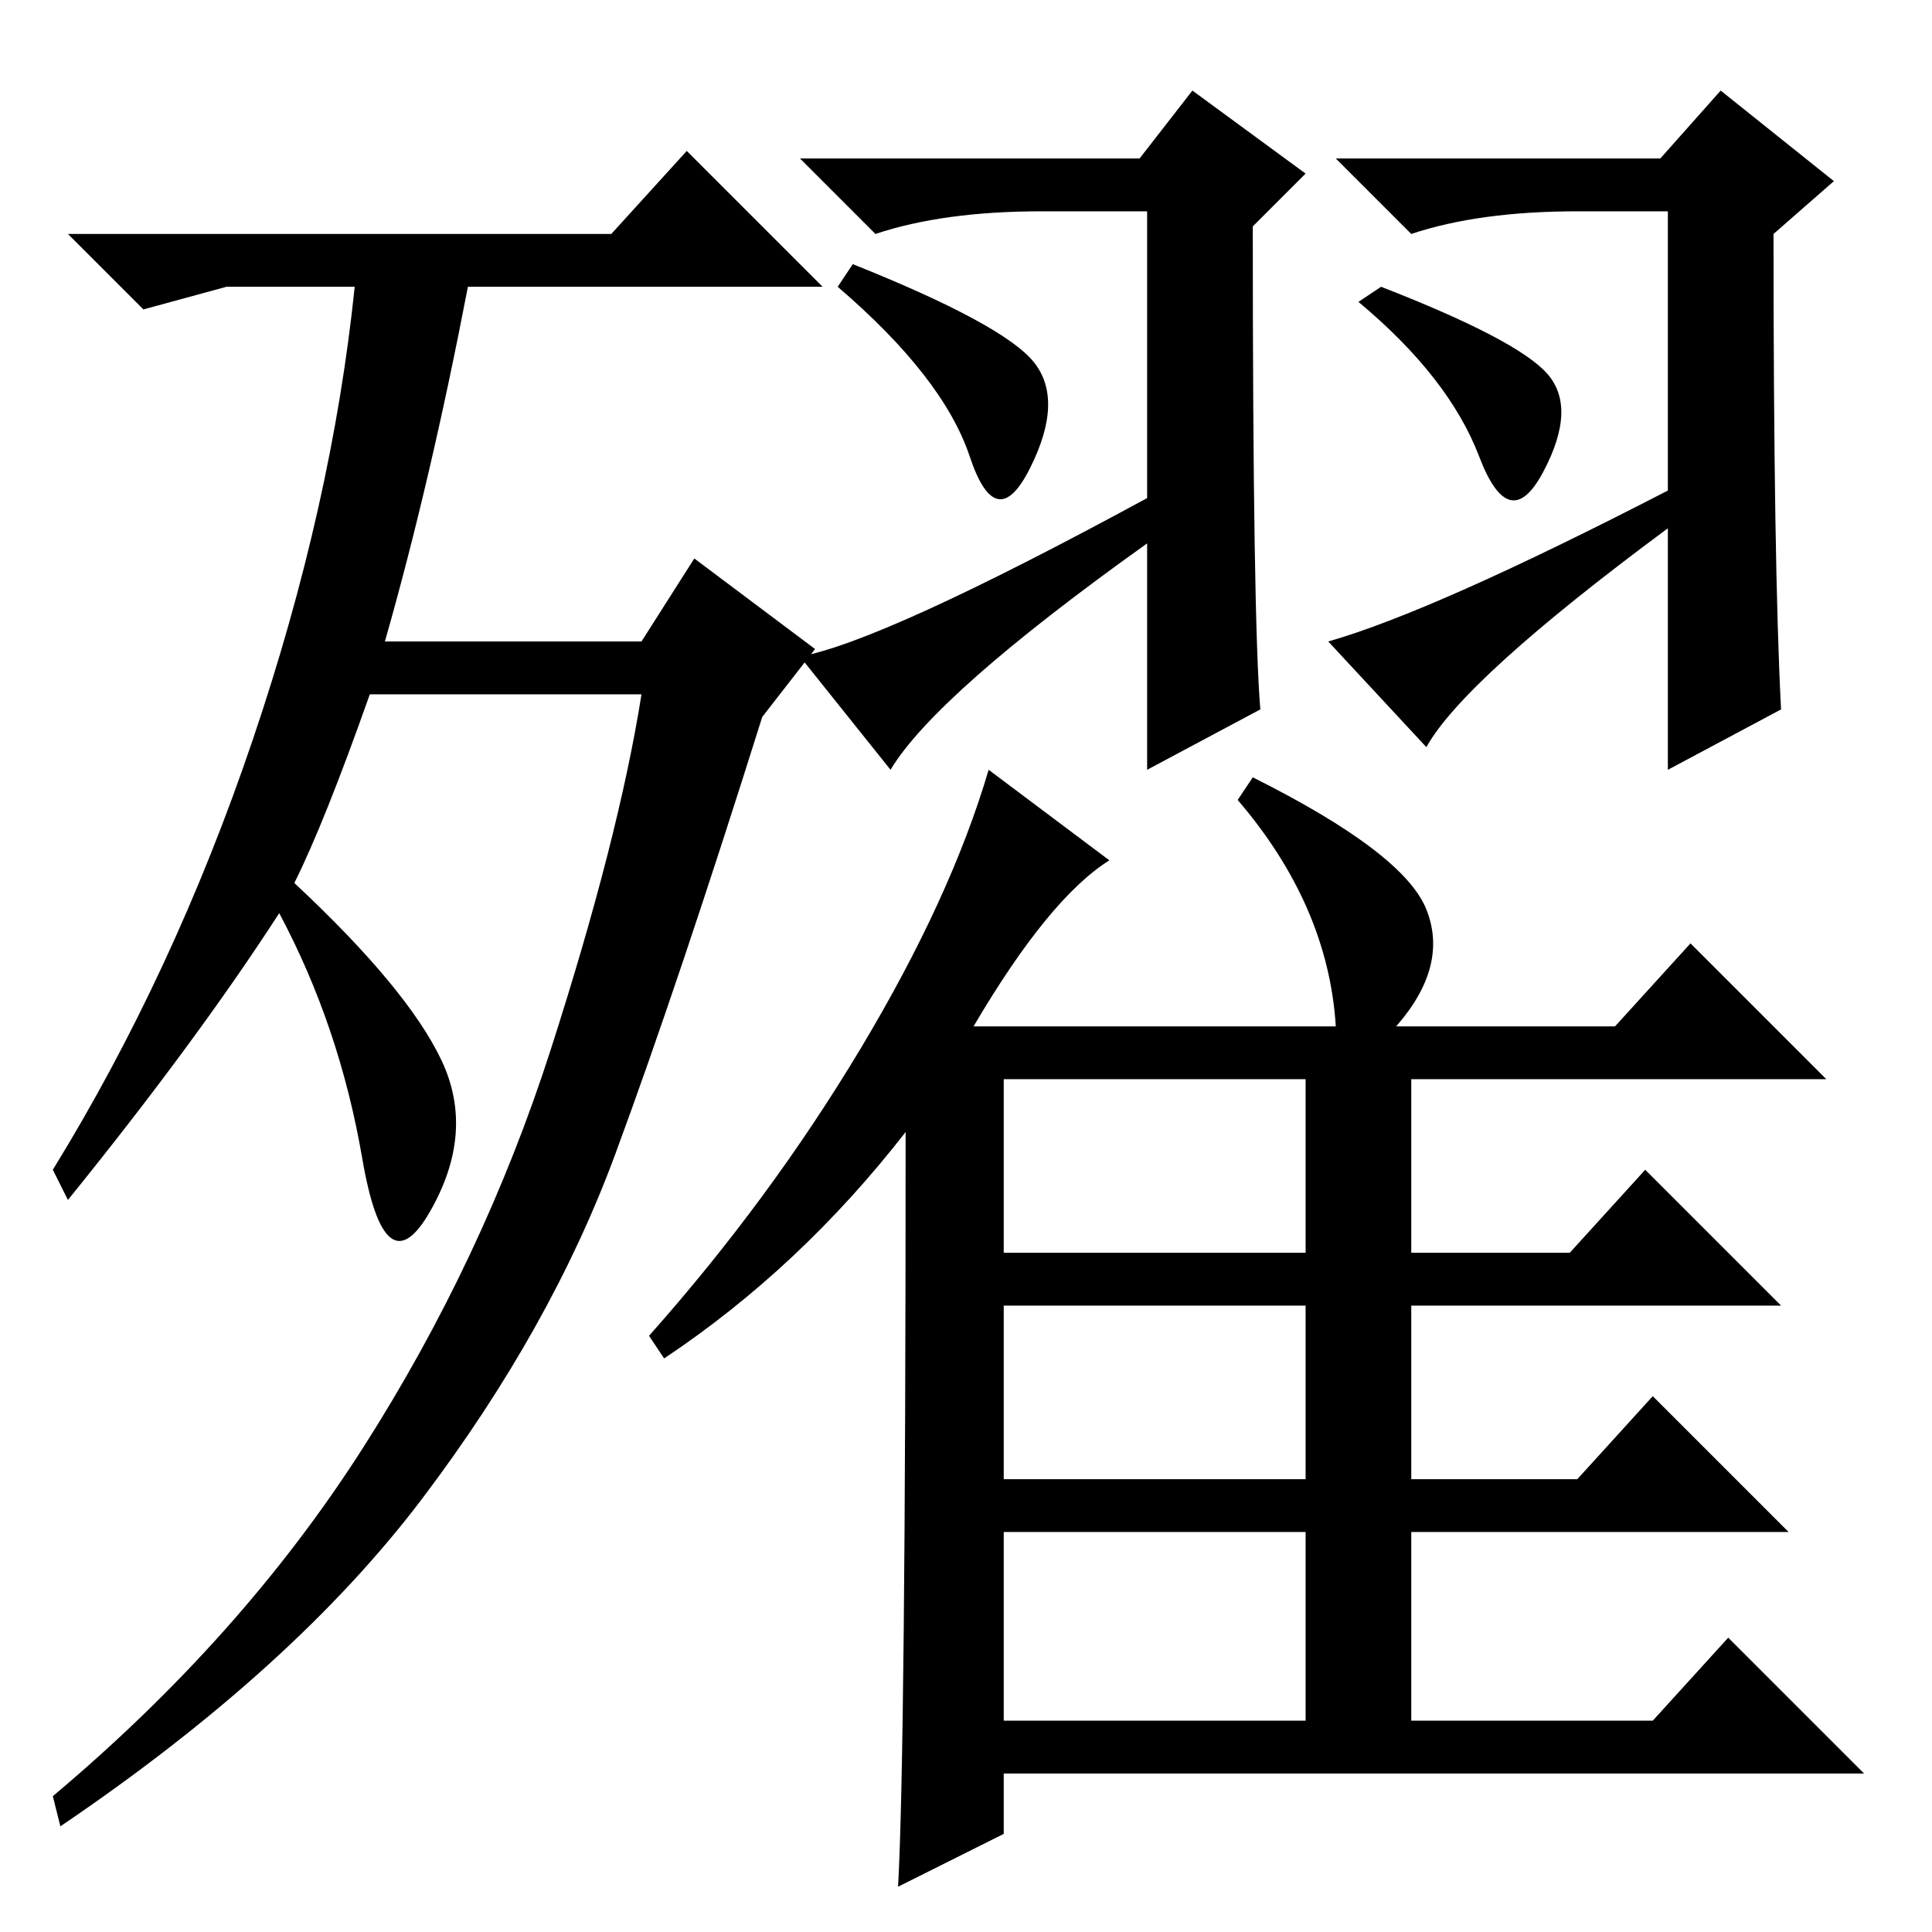 <?xml version="1.0" standalone="no"?>
<!DOCTYPE svg PUBLIC "-//W3C//DTD SVG 1.1//EN" "http://www.w3.org/Graphics/SVG/1.1/DTD/svg11.dtd" >
<svg xmlns="http://www.w3.org/2000/svg" xmlns:xlink="http://www.w3.org/1999/xlink" version="1.1" viewBox="0 -36 256 256">
  <g transform="matrix(1 0 0 -1 0 220)">
   <path fill="currentColor"
d="M39 139q15 -14 19.5 -23.5t-1.5 -20t-9 7t-11 32.5q-11 -17 -28 -38l-2 4q16 26 26.5 57t13.5 60h-17l-11 -3l-10 10h72l10 11l18 -18h-47q-5 -26 -11 -47h34l7 11l16 -12l-7 -9q-11 -35 -19.5 -58t-25.5 -45.5t-48 -43.5l-1 4q25 21 41 46t25 53t12 47h-36
q-6 -17 -10 -25zM152 190v38h-14q-13 0 -22 -3l-10 10h45l7 9l15 -11l-7 -7q0 -52 1 -64l-15 -8v30q-28 -20 -34 -30l-12 15q11 2 46 21zM221 191v37h-12q-13 0 -22 -3l-10 10h43l8 9l15 -12l-8 -7q0 -44 1 -63l-15 -8v32q-27 -20 -32 -29l-13 14q14 4 45 20zM205 206.5
q4 -4.5 -0.5 -13t-8.5 2t-16 20.5l3 2q18 -7 22 -11.5zM119 6q1 18 1 100q-14 -18 -32 -30l-2 3q16 18 28 38t17 37l16 -12q-8 -5 -18 -22h48q-1 16 -13 30l2 3q20 -10 23 -17.5t-4 -15.5h29l10 11l18 -18h-55v-23h21l10 11l18 -18h-49v-23h22l10 11l18 -18h-50v-25h32
l10 11l18 -18h-114v-8zM133 90h40v23h-40v-23zM173 83h-40v-23h40v23zM133 28h40v25h-40v-25zM137 208q4 -5 -0.5 -14t-8 1.5t-17.5 22.5l2 3q20 -8 24 -13z" />
  </g>

</svg>

